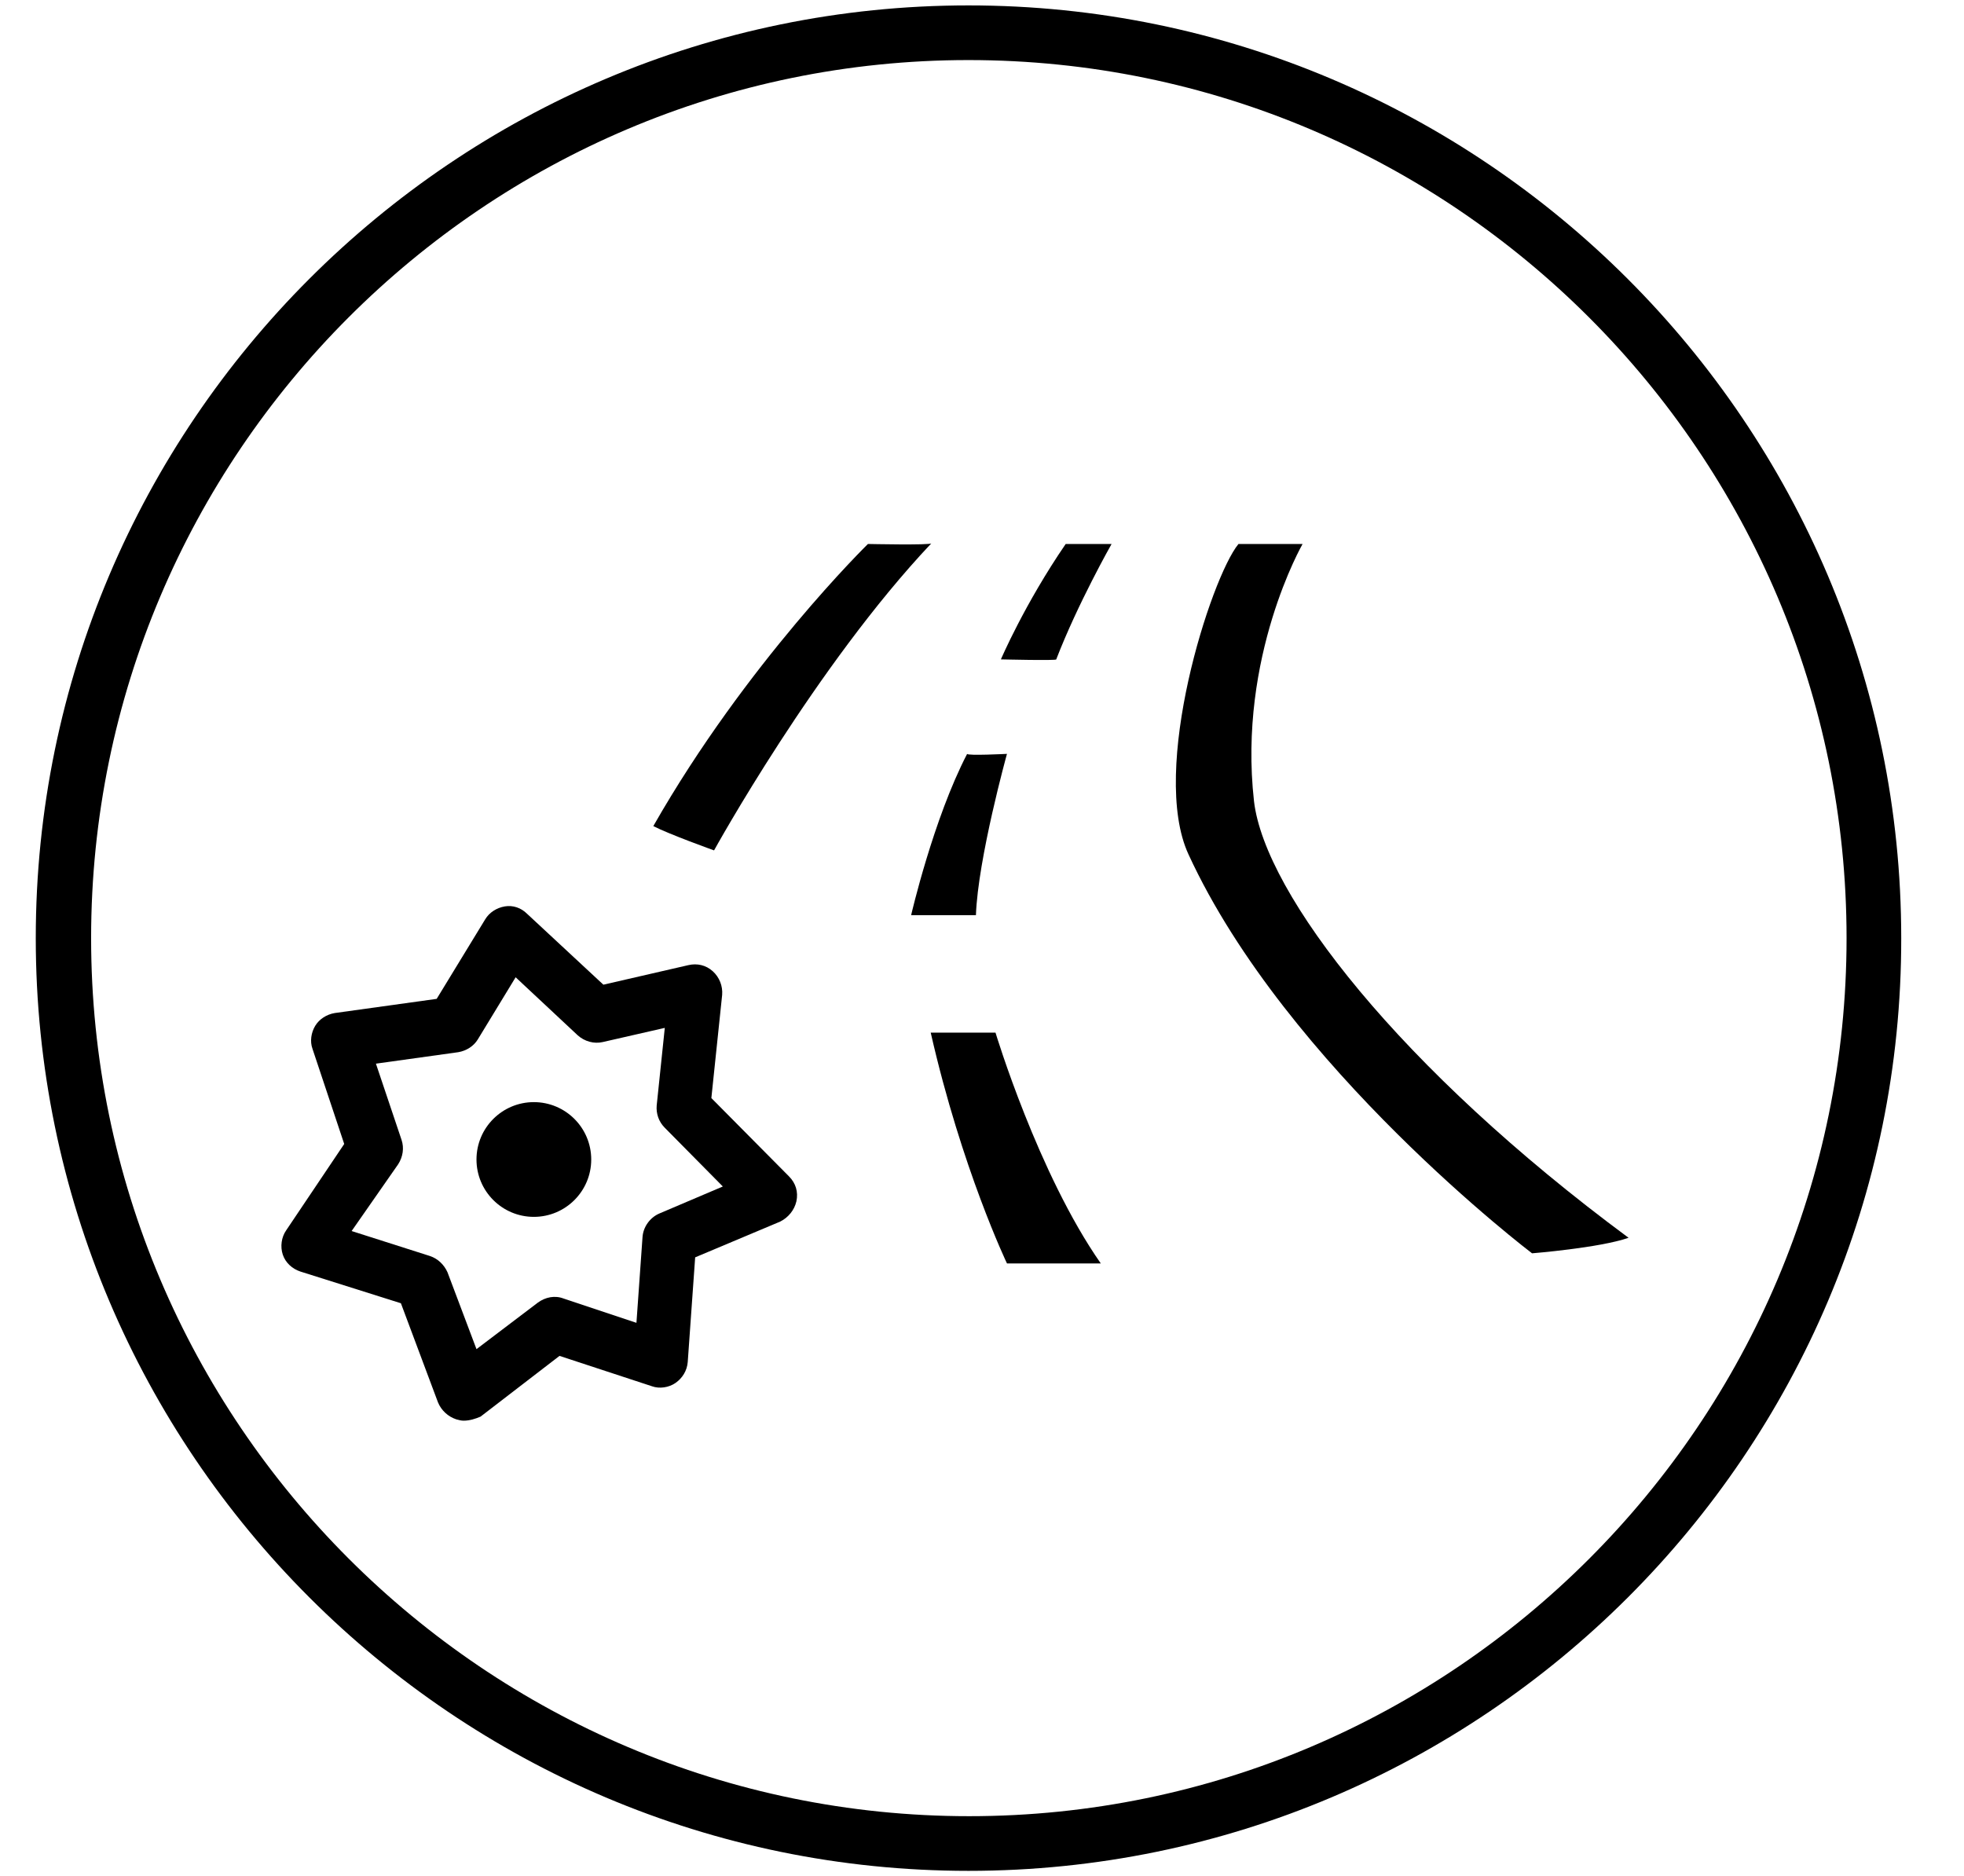 <?xml version='1.0' encoding='utf-8'?>
<!-- Generator: Adobe Illustrator 23.0.1, SVG Export Plug-In . SVG Version: 6.00 Build 0)  --><svg xmlns="http://www.w3.org/2000/svg" xmlns:xlink="http://www.w3.org/1999/xlink" version="1.1" id="Ebene_3" x="0px" y="0px" viewBox="0 0 291 278" style="enable-background:new 0 0 291 278;" xml:space="preserve" width="418.705" height="400.0">
<g>
	<path d="M68.7,210.5c-0.4,0-0.7-0.1-1.1-0.2c-1.2-0.4-2.2-1.3-2.7-2.5l-5.5-14.7l-14.9-4.7c-1.2-0.4-2.2-1.3-2.6-2.5   c-0.4-1.2-0.2-2.6,0.5-3.6l8.6-12.8l-4.7-14.1c-0.4-1.1-0.2-2.4,0.4-3.4c0.6-1,1.7-1.7,2.9-1.9l15.1-2.1l7.2-11.8   c0.6-1,1.7-1.7,2.9-1.9c1.2-0.2,2.4,0.2,3.3,1.1l11.3,10.5L102,143c1.3-0.3,2.6,0,3.6,0.9c1,0.9,1.5,2.2,1.4,3.5l-1.6,15.3   l11.5,11.6c1,1,1.4,2.3,1.1,3.7c-0.3,1.3-1.2,2.4-2.4,3l-12.6,5.3l-1.1,15.5c-0.1,1.3-0.8,2.4-1.8,3.1c-1,0.7-2.4,0.9-3.5,0.5   l-13.7-4.5l-11.7,9C70.5,210.2,69.6,210.5,68.7,210.5z M52.1,182.4l11.6,3.7c1.2,0.4,2.1,1.3,2.6,2.4l4.3,11.4l9.1-6.9   c1.1-0.8,2.5-1.1,3.8-0.6l10.8,3.6l0.9-12.7c0.1-1.5,1.1-2.9,2.5-3.5l9.4-4l-8.6-8.7c-0.9-0.9-1.3-2.1-1.2-3.3l1.2-11.5l-9.2,2.1   c-1.3,0.3-2.7-0.1-3.7-1l-9.2-8.6l-5.6,9.2c-0.6,1-1.7,1.7-2.9,1.9l-12.2,1.7l3.8,11.3c0.4,1.2,0.2,2.5-0.5,3.6L52.1,182.4z    M67.1,151.8L67.1,151.8L67.1,151.8z" fill="#000000"></path>
</g>
<circle cx="79.1" cy="171.8" r="8.5" fill="#000000"></circle>
<path d="M128.6,80.6c0,0-18,17.6-31.8,41.8c2.3,1.2,9,3.6,9,3.6s15.1-27.4,32.2-45.5C137.9,80.8,128.6,80.6,128.6,80.6z" fill="#000000"></path>
<path d="M183.5,80.6h9.5c0,0-9.6,16.7-7.2,38.1c1.6,13.8,21.7,39.7,55.5,64.7c-4.3,1.5-14.3,2.3-14.3,2.3s-36.4-27.6-50.9-59.1  C170.3,114.1,179.4,85.6,183.5,80.6z" fill="#000000"></path>
<path d="M157.9,80.6h6.8c0,0-5,8.8-8.2,17.1c0.1,0.2-8.2,0-8.2,0S151.8,89.5,157.9,80.6z" fill="#000000"></path>
<path d="M149.2,111.7c0,0-4.3,15.5-4.6,23.9c0.1,0-9.6,0-9.6,0s3.3-14.3,8.3-23.9C143.3,112,149.2,111.7,149.2,111.7z" fill="#000000"></path>
<path d="M147.5,153c0,0,6.3,20.9,15.6,34.2c0.2,0-13.9,0-13.9,0s-6.7-14-11.3-34.2H147.5z" fill="#000000"></path>
<g>
	<path d="M143.5,277.2c-76.2,0-138.2-62-138.2-138.2c0-76.2,62-138.2,138.2-138.2c76.2,0,138.2,62,138.2,138.2   C281.8,215.2,219.7,277.2,143.5,277.2z M143.5,8.9C71.8,8.9,13.5,67.3,13.5,139s58.4,130.1,130.1,130.1S273.6,210.7,273.6,139   S215.3,8.9,143.5,8.9z" fill="#000000"></path>
</g>
</svg>